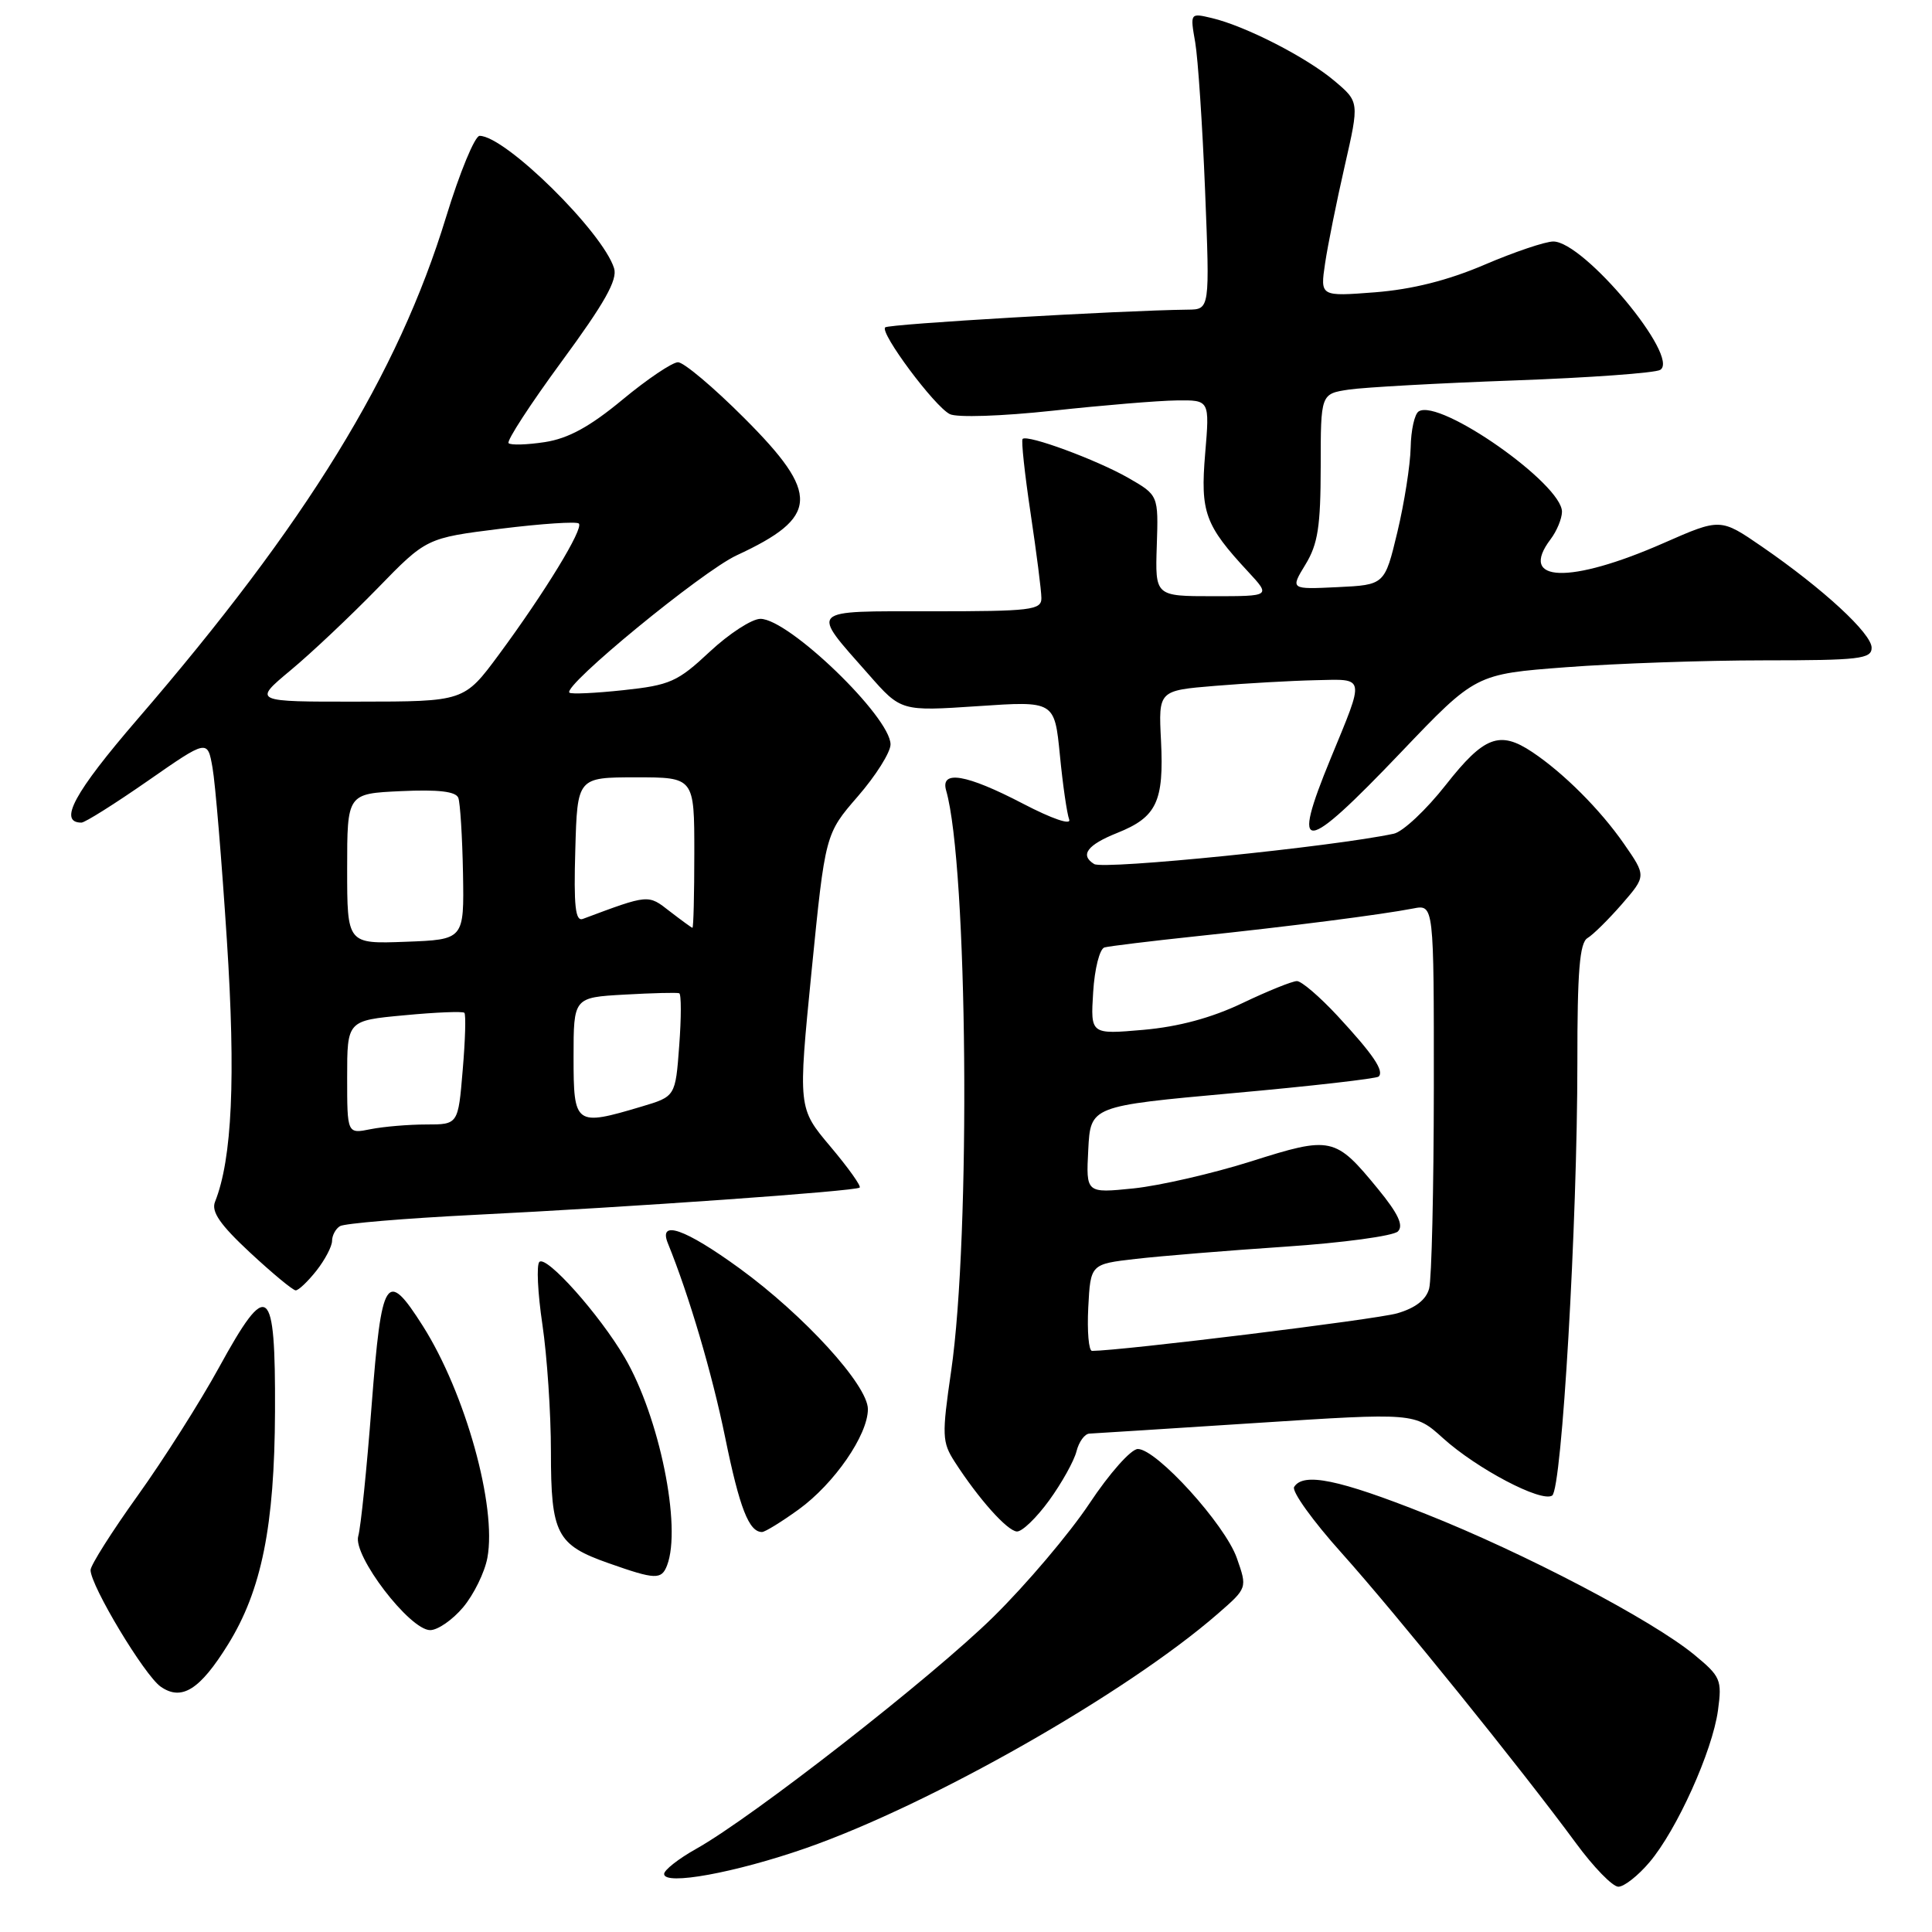 <?xml version="1.0" encoding="UTF-8" standalone="no"?>
<!DOCTYPE svg PUBLIC "-//W3C//DTD SVG 1.1//EN" "http://www.w3.org/Graphics/SVG/1.1/DTD/svg11.dtd" >
<svg xmlns="http://www.w3.org/2000/svg" xmlns:xlink="http://www.w3.org/1999/xlink" version="1.1" viewBox="0 0 256 256">
 <g >
 <path fill="currentColor"
d=" M 218.57 246.75 C 222.19 242.48 226.90 232.04 227.64 226.64 C 228.19 222.59 228.00 222.15 224.51 219.27 C 218.93 214.67 201.96 205.77 188.90 200.60 C 177.36 196.02 172.69 195.07 171.48 197.03 C 171.13 197.60 173.96 201.54 177.77 205.78 C 184.99 213.84 201.57 234.37 208.84 244.25 C 211.16 247.41 213.68 250.00 214.44 250.00 C 215.20 250.00 217.06 248.54 218.57 246.75 Z  M 106.78 244.89 C 123.34 239.11 149.29 224.35 161.39 213.81 C 165.28 210.42 165.28 210.42 163.89 206.46 C 162.33 202.00 153.25 192.00 150.77 192.00 C 149.87 192.00 147.01 195.22 144.35 199.23 C 141.70 203.21 135.98 209.96 131.63 214.24 C 123.50 222.24 99.81 240.74 92.25 244.98 C 89.91 246.29 88.00 247.79 88.00 248.31 C 88.00 249.87 97.39 248.16 106.78 244.89 Z  M 30.22 217.89 C 34.66 210.72 36.38 202.22 36.44 187.02 C 36.51 170.12 35.52 169.34 29.00 181.23 C 26.52 185.75 21.69 193.37 18.25 198.17 C 14.81 202.97 12.00 207.41 12.00 208.04 C 12.00 210.11 19.14 221.99 21.29 223.49 C 24.07 225.43 26.49 223.91 30.22 217.89 Z  M 61.37 212.97 C 62.77 211.30 64.22 208.36 64.58 206.42 C 65.85 199.63 61.67 184.60 56.03 175.70 C 51.19 168.08 50.57 169.05 49.24 186.25 C 48.60 194.64 47.80 202.42 47.47 203.54 C 46.72 206.10 54.29 216.00 57.00 216.00 C 58.00 216.00 59.97 214.64 61.37 212.97 Z  M 88.39 207.42 C 90.35 202.32 87.37 187.72 82.77 179.87 C 79.43 174.17 72.41 166.30 71.47 167.21 C 71.07 167.60 71.25 171.33 71.87 175.50 C 72.49 179.67 73.00 187.25 73.00 192.35 C 73.00 203.26 73.75 204.71 80.64 207.13 C 86.84 209.32 87.65 209.35 88.39 207.42 Z  M 105.83 200.01 C 110.55 196.59 115.00 190.14 115.00 186.72 C 115.00 183.55 106.56 174.30 97.99 168.06 C 90.76 162.81 87.20 161.56 88.50 164.75 C 91.31 171.67 94.36 182.00 96.09 190.48 C 98.00 199.83 99.24 203.00 100.97 203.00 C 101.37 203.00 103.56 201.65 105.83 200.01 Z  M 139.02 198.81 C 140.69 196.51 142.32 193.58 142.64 192.31 C 142.96 191.04 143.73 189.98 144.36 189.96 C 144.99 189.93 154.94 189.30 166.49 188.55 C 187.47 187.19 187.47 187.19 191.20 190.56 C 195.69 194.62 204.23 199.11 205.67 198.17 C 206.96 197.33 209.01 162.06 209.01 140.80 C 209.00 128.70 209.31 124.92 210.35 124.30 C 211.09 123.86 213.14 121.83 214.92 119.79 C 218.14 116.07 218.14 116.07 215.17 111.79 C 212.04 107.28 207.18 102.42 203.03 99.65 C 198.71 96.77 196.65 97.55 191.58 104.00 C 188.99 107.30 185.89 110.21 184.69 110.47 C 176.67 112.19 146.25 115.27 144.98 114.49 C 143.06 113.30 144.06 111.96 148.03 110.37 C 153.27 108.28 154.24 106.22 153.84 98.15 C 153.50 91.50 153.50 91.50 161.00 90.88 C 165.12 90.54 171.12 90.20 174.32 90.13 C 180.98 89.98 180.88 89.43 176.32 100.50 C 170.99 113.45 172.63 113.31 185.66 99.66 C 195.53 89.32 195.53 89.32 207.52 88.41 C 214.11 87.91 225.91 87.50 233.75 87.50 C 246.38 87.50 248.00 87.31 248.00 85.83 C 248.00 83.94 241.58 78.02 233.48 72.44 C 227.97 68.65 227.97 68.65 220.46 71.95 C 207.98 77.44 201.11 77.20 205.47 71.44 C 206.28 70.37 206.95 68.75 206.97 67.83 C 207.04 64.17 190.80 52.77 187.99 54.51 C 187.44 54.84 186.96 57.00 186.92 59.31 C 186.87 61.61 186.08 66.65 185.16 70.50 C 183.48 77.50 183.48 77.50 177.22 77.80 C 170.97 78.10 170.97 78.10 172.98 74.80 C 174.63 72.10 174.99 69.75 175.00 61.84 C 175.00 52.18 175.00 52.18 178.75 51.62 C 180.81 51.32 190.66 50.77 200.64 50.41 C 210.62 50.05 219.32 49.42 219.99 49.01 C 222.66 47.35 209.88 32.00 205.82 32.00 C 204.76 32.00 200.65 33.39 196.70 35.08 C 191.84 37.16 187.13 38.34 182.21 38.73 C 174.93 39.29 174.93 39.29 175.58 34.90 C 175.94 32.48 177.11 26.68 178.18 22.00 C 180.12 13.50 180.12 13.50 176.81 10.71 C 173.13 7.60 165.05 3.46 160.60 2.40 C 157.69 1.71 157.69 1.71 158.37 5.60 C 158.74 7.75 159.33 16.59 159.68 25.25 C 160.31 41.00 160.31 41.00 157.40 41.03 C 148.37 41.14 117.74 42.93 117.29 43.38 C 116.56 44.10 123.81 53.84 125.85 54.87 C 126.78 55.35 132.74 55.15 139.50 54.42 C 146.10 53.70 153.48 53.09 155.90 53.06 C 160.29 53.00 160.29 53.00 159.69 60.11 C 159.04 67.89 159.66 69.59 165.38 75.75 C 168.39 79.00 168.39 79.00 160.73 79.00 C 153.06 79.00 153.06 79.00 153.28 72.31 C 153.50 65.62 153.50 65.62 149.50 63.32 C 145.30 60.92 136.13 57.54 135.50 58.16 C 135.30 58.36 135.78 62.80 136.56 68.01 C 137.34 73.23 137.99 78.29 137.99 79.25 C 138.00 80.84 136.64 81.00 123.46 81.00 C 106.89 81.00 107.33 80.56 115.10 89.37 C 119.39 94.25 119.39 94.25 129.56 93.57 C 139.73 92.88 139.73 92.88 140.44 100.04 C 140.82 103.98 141.38 107.82 141.67 108.58 C 141.98 109.38 139.42 108.51 135.53 106.48 C 128.04 102.58 124.57 101.99 125.37 104.75 C 128.23 114.70 128.65 163.70 126.03 181.69 C 124.79 190.20 124.83 191.09 126.50 193.69 C 129.67 198.61 133.46 202.85 134.74 202.93 C 135.43 202.97 137.35 201.11 139.02 198.81 Z  M 41.93 168.37 C 43.07 166.92 44.00 165.14 44.00 164.42 C 44.00 163.71 44.47 162.82 45.05 162.47 C 45.63 162.11 53.62 161.44 62.80 160.98 C 83.58 159.95 113.36 157.84 113.91 157.36 C 114.14 157.17 112.39 154.72 110.03 151.92 C 105.74 146.83 105.74 146.83 107.54 128.66 C 109.35 110.50 109.35 110.50 113.67 105.52 C 116.05 102.78 118.00 99.68 118.00 98.64 C 118.00 95.01 104.52 82.00 100.76 82.00 C 99.63 82.00 96.61 83.96 94.04 86.36 C 89.79 90.34 88.78 90.79 82.61 91.45 C 78.89 91.85 75.66 92.00 75.45 91.78 C 74.55 90.88 93.02 75.72 97.60 73.59 C 108.55 68.52 108.72 65.49 98.61 55.39 C 94.55 51.32 90.60 48.00 89.84 48.00 C 89.09 48.00 85.77 50.23 82.48 52.96 C 78.16 56.54 75.31 58.10 72.20 58.58 C 69.84 58.94 67.67 59.01 67.39 58.72 C 67.10 58.43 70.27 53.56 74.43 47.89 C 80.11 40.16 81.85 37.08 81.37 35.55 C 79.86 30.72 66.95 18.00 63.55 18.00 C 62.92 18.00 60.92 22.84 59.11 28.75 C 52.73 49.63 40.62 69.33 18.19 95.33 C 9.83 105.03 7.68 109.00 10.79 109.00 C 11.26 109.00 15.21 106.51 19.57 103.48 C 27.50 97.96 27.50 97.96 28.16 101.73 C 28.53 103.80 29.38 114.07 30.06 124.55 C 31.25 142.82 30.76 153.57 28.49 159.25 C 27.97 160.55 29.16 162.28 33.14 165.98 C 36.09 168.72 38.80 170.97 39.18 170.98 C 39.55 170.99 40.79 169.81 41.93 168.37 Z  M 144.20 173.25 C 144.50 167.50 144.50 167.50 150.50 166.81 C 153.80 166.43 162.72 165.70 170.32 165.19 C 177.92 164.68 184.63 163.77 185.23 163.17 C 186.01 162.39 185.27 160.81 182.59 157.54 C 176.92 150.62 176.41 150.51 165.77 153.89 C 160.67 155.50 153.66 157.11 150.20 157.47 C 143.90 158.11 143.90 158.11 144.20 152.34 C 144.50 146.56 144.50 146.56 163.34 144.85 C 173.71 143.92 182.41 142.92 182.68 142.65 C 183.44 141.90 181.95 139.71 177.23 134.61 C 174.88 132.08 172.46 130.00 171.85 130.00 C 171.24 130.00 167.99 131.31 164.62 132.92 C 160.54 134.87 156.17 136.05 151.50 136.46 C 144.50 137.07 144.50 137.07 144.85 131.47 C 145.04 128.36 145.71 125.72 146.35 125.54 C 146.98 125.37 152.45 124.70 158.50 124.06 C 170.79 122.77 183.09 121.19 187.25 120.38 C 190.00 119.84 190.00 119.84 189.99 144.17 C 189.98 157.55 189.70 169.51 189.37 170.73 C 188.98 172.22 187.55 173.32 185.14 174.02 C 182.33 174.84 148.61 178.98 144.70 179.00 C 144.26 179.00 144.04 176.41 144.20 173.25 Z  M 46.00 142.74 C 46.00 135.23 46.00 135.23 53.57 134.53 C 57.74 134.13 61.32 133.99 61.53 134.20 C 61.75 134.41 61.65 137.83 61.31 141.79 C 60.71 149.00 60.71 149.00 56.48 149.00 C 54.15 149.00 50.84 149.28 49.12 149.62 C 46.00 150.25 46.00 150.25 46.00 142.74 Z  M 76.00 140.09 C 76.00 132.17 76.00 132.17 82.75 131.79 C 86.46 131.58 89.72 131.50 90.00 131.61 C 90.28 131.72 90.28 134.84 90.00 138.55 C 89.50 145.29 89.50 145.29 85.00 146.63 C 76.21 149.25 76.00 149.10 76.00 140.09 Z  M 46.00 115.12 C 46.00 105.16 46.00 105.16 53.13 104.83 C 58.09 104.60 60.40 104.87 60.73 105.72 C 60.98 106.40 61.26 110.90 61.35 115.72 C 61.50 124.50 61.50 124.50 53.75 124.79 C 46.00 125.08 46.00 125.08 46.00 115.12 Z  M 88.74 120.75 C 85.86 118.50 86.01 118.48 77.23 121.76 C 76.24 122.13 76.01 120.07 76.23 112.62 C 76.50 103.01 76.50 103.01 84.25 103.00 C 92.00 103.00 92.00 103.00 92.00 113.00 C 92.00 118.50 91.89 122.97 91.75 122.94 C 91.61 122.91 90.26 121.92 88.74 120.75 Z  M 38.50 88.82 C 41.25 86.54 46.42 81.65 50.00 77.98 C 56.50 71.29 56.50 71.29 66.34 70.06 C 71.74 69.39 76.41 69.08 76.70 69.37 C 77.36 70.03 72.20 78.48 66.11 86.73 C 61.50 92.96 61.50 92.96 47.50 92.97 C 33.50 92.99 33.50 92.99 38.50 88.82 Z "/>
</g>
</svg>